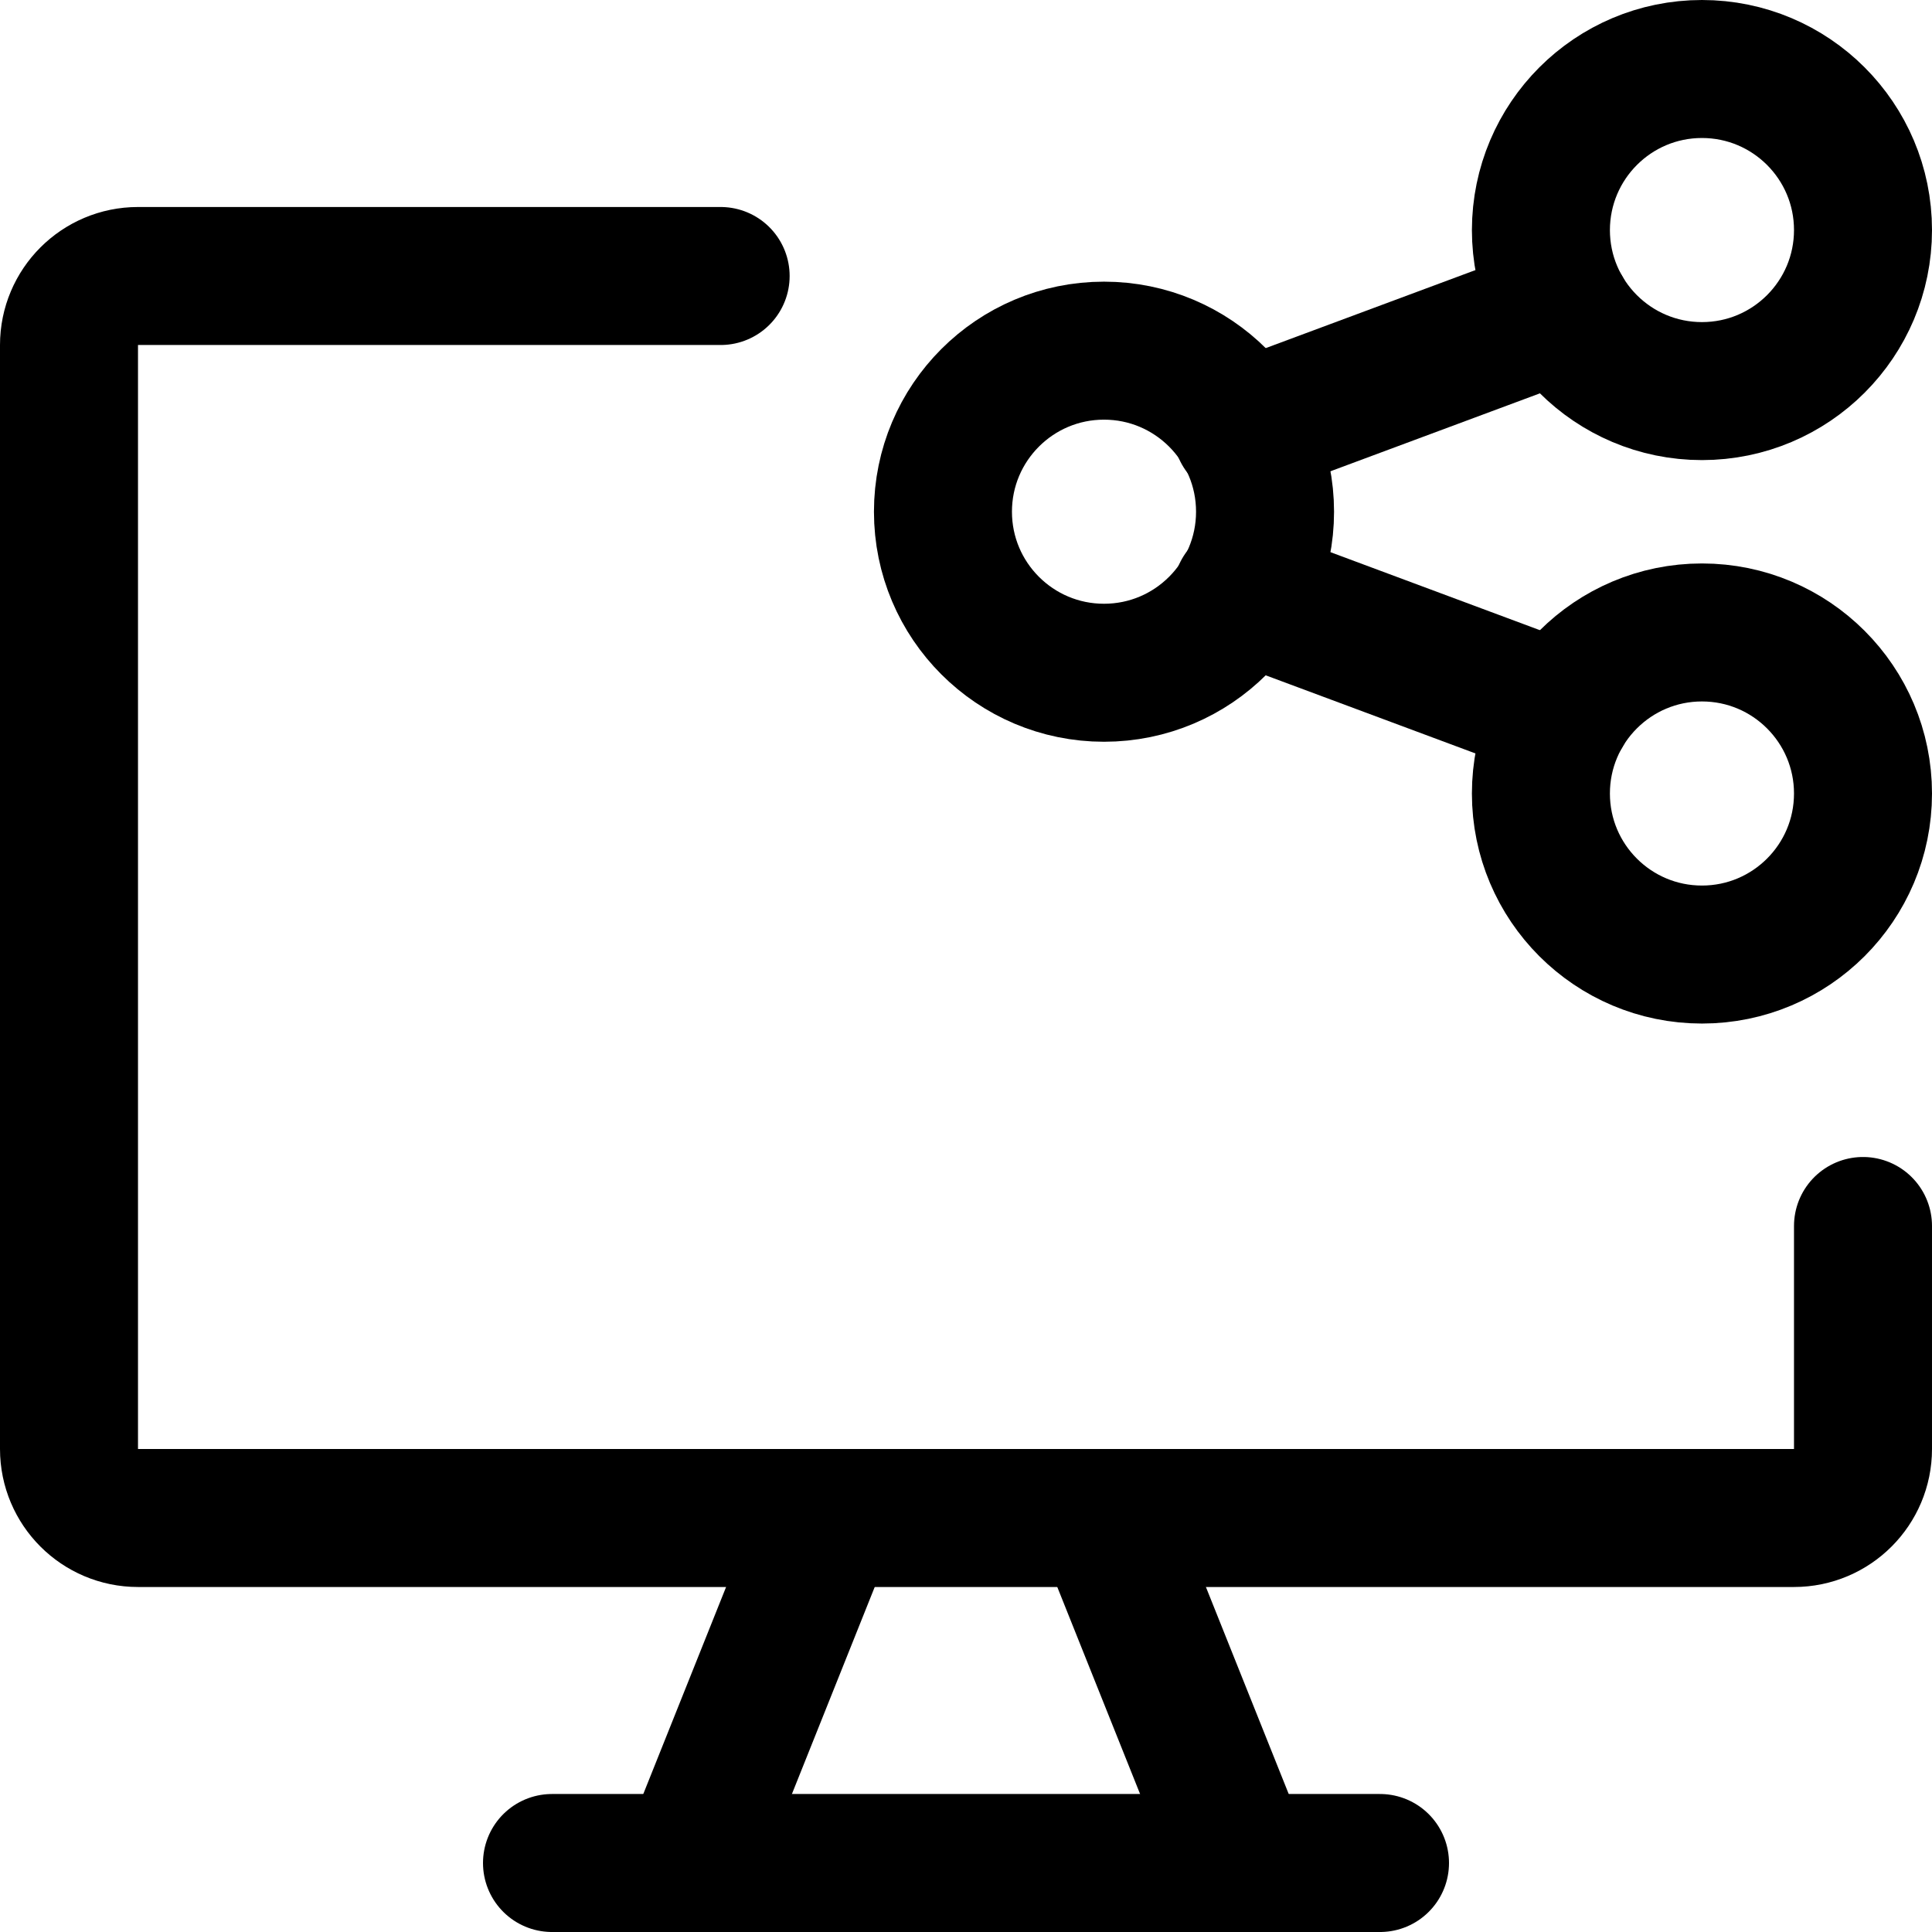 <svg xmlns="http://www.w3.org/2000/svg" fill="none" viewBox="0 0 14 14"><g id="desktop-share--desktop-share-link-device-display-computer"><path id="Vector" stroke="#000000" stroke-linecap="round" stroke-linejoin="round" d="M5.222 2 1 2c-0.276 0 -0.5 0.224 -0.5 0.5v8c0 0.276 0.224 0.5 0.5 0.5h12c0.276 0 0.5 -0.224 0.5 -0.5V8.884" stroke-width="1"></path><path id="Vector_2" stroke="#000000" stroke-linecap="round" stroke-linejoin="round" d="m6 11 -1 2.5" stroke-width="1"></path><path id="Vector_3" stroke="#000000" stroke-linecap="round" stroke-linejoin="round" d="m8 11 1 2.5" stroke-width="1"></path><path id="Vector_4" stroke="#000000" stroke-linecap="round" stroke-linejoin="round" d="M4 13.5h6" stroke-width="1"></path><path id="Ellipse 1773" stroke="#000000" stroke-linecap="round" stroke-linejoin="round" d="M9.167 3.708c0 0.644 -0.522 1.167 -1.167 1.167 -0.644 0 -1.167 -0.522 -1.167 -1.167 0 -0.644 0.522 -1.167 1.167 -1.167 0.644 0 1.167 0.522 1.167 1.167Z" stroke-width="1"></path><path id="Ellipse 1774" stroke="#000000" stroke-linecap="round" stroke-linejoin="round" d="M13.5 1.667c0 0.644 -0.522 1.167 -1.167 1.167 -0.644 0 -1.167 -0.522 -1.167 -1.167C11.167 1.022 11.689 0.5 12.333 0.5c0.644 0 1.167 0.522 1.167 1.167Z" stroke-width="1"></path><path id="Ellipse 1775" stroke="#000000" stroke-linecap="round" stroke-linejoin="round" d="M13.5 5.75c0 -0.644 -0.522 -1.167 -1.167 -1.167 -0.644 0 -1.167 0.522 -1.167 1.167 0 0.644 0.522 1.167 1.167 1.167 0.644 0 1.167 -0.522 1.167 -1.167Z" stroke-width="1"></path><path id="Subtract" stroke="#000000" stroke-linecap="round" stroke-linejoin="round" d="M11.325 2.255 9 3.12" stroke-width="1"></path><path id="Subtract_2" stroke="#000000" stroke-linecap="round" stroke-linejoin="round" d="M11.325 5.162 9 4.296" stroke-width="1"></path></g></svg>